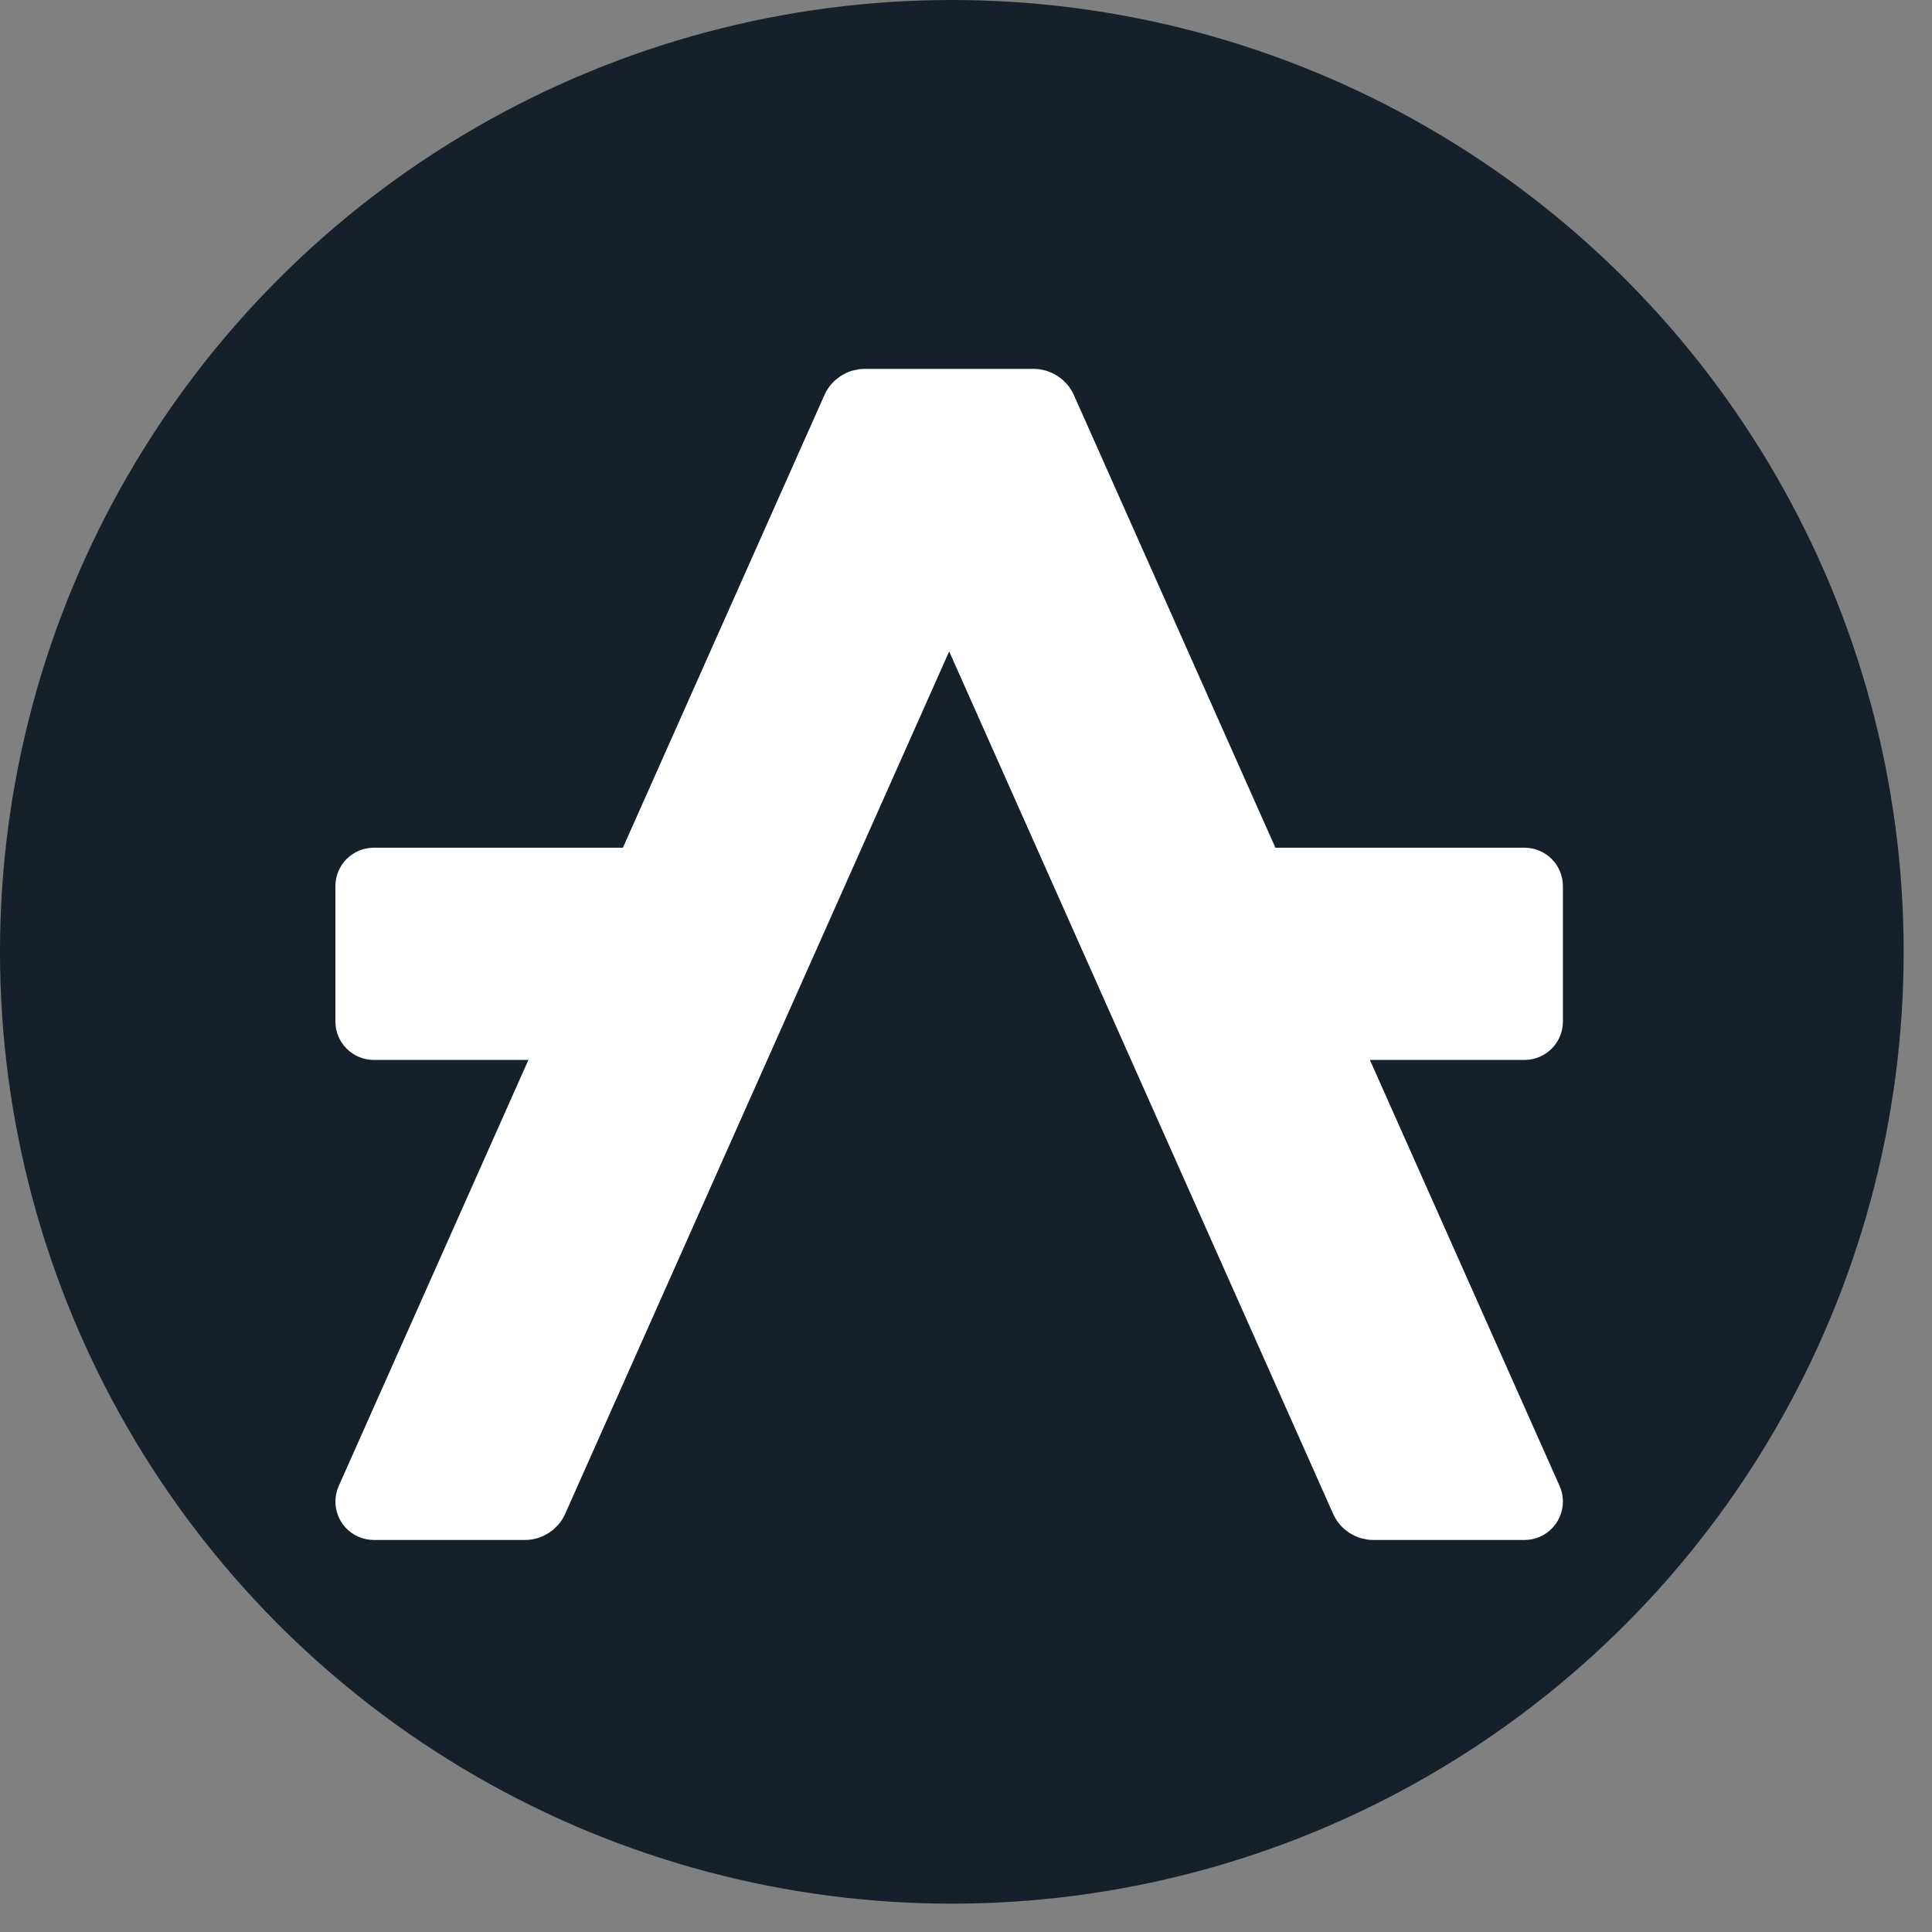 <svg width="45" height="45" viewBox="0 0 45 45" fill="none" xmlns="http://www.w3.org/2000/svg">
<rect x="0" y="0" width="45" height="45" fill="#808080" stroke="none"/>
<circle cx="22.17" cy="22.17" r="22.17" fill="#15202A"/>
<path d="M31.164 24.174H35.551C35.603 24.174 35.655 24.164 35.703 24.144C35.751 24.124 35.794 24.095 35.831 24.058C35.868 24.021 35.897 23.978 35.917 23.93C35.937 23.882 35.947 23.83 35.947 23.778V20.612C35.947 20.507 35.905 20.407 35.831 20.332C35.757 20.258 35.656 20.216 35.551 20.216H29.404L24.562 9.331C24.521 9.239 24.454 9.16 24.369 9.105C24.284 9.049 24.185 9.019 24.084 9.018H20.129C20.027 9.018 19.928 9.048 19.842 9.104C19.757 9.159 19.689 9.238 19.648 9.331L14.809 20.216H8.662C8.557 20.216 8.456 20.258 8.382 20.332C8.308 20.407 8.266 20.507 8.266 20.612V23.778C8.266 23.83 8.276 23.882 8.296 23.93C8.316 23.978 8.345 24.021 8.382 24.058C8.418 24.095 8.462 24.124 8.51 24.144C8.558 24.164 8.61 24.174 8.662 24.174H13.048L8.303 34.845C8.276 34.905 8.265 34.971 8.27 35.037C8.275 35.102 8.296 35.166 8.332 35.221C8.368 35.276 8.416 35.322 8.475 35.353C8.532 35.385 8.597 35.401 8.663 35.402H12.192C12.294 35.402 12.394 35.372 12.48 35.317C12.565 35.261 12.632 35.182 12.673 35.089L22.106 13.886L31.54 35.089C31.581 35.182 31.648 35.261 31.733 35.317C31.819 35.372 31.919 35.402 32.021 35.402H35.55C35.616 35.402 35.682 35.386 35.739 35.354C35.798 35.323 35.846 35.277 35.883 35.222C35.919 35.167 35.94 35.103 35.946 35.037C35.951 34.972 35.939 34.905 35.912 34.845L31.164 24.174Z" fill="white"/>
<path d="M31.136 24.187H35.508C35.726 24.187 35.902 24.011 35.902 23.793V20.64C35.902 20.422 35.726 20.246 35.508 20.246H29.381L24.555 9.405C24.47 9.215 24.282 9.093 24.075 9.093H20.141C19.933 9.093 19.745 9.215 19.66 9.405L14.834 20.246H8.707C8.49 20.246 8.313 20.422 8.313 20.64V23.793C8.313 24.011 8.49 24.187 8.707 24.187H13.079L8.348 34.814C8.259 35.013 8.348 35.246 8.547 35.334C8.598 35.357 8.652 35.368 8.708 35.368H12.226C12.434 35.368 12.622 35.246 12.706 35.057L22.108 13.941L31.509 35.057C31.593 35.246 31.781 35.368 31.989 35.368H35.508C35.725 35.368 35.902 35.192 35.902 34.974C35.902 34.919 35.89 34.865 35.868 34.814L31.136 24.187Z" stroke="white" stroke-width="1.002" stroke-miterlimit="10"/>
<path d="M31.51 35.057C31.594 35.246 31.782 35.368 31.99 35.368H33.151V29.778H29.159L31.51 35.057Z" fill="white"/>
<path d="M33.196 35.402H35.553C35.771 35.402 35.947 35.225 35.947 35.008C35.947 34.952 35.936 34.898 35.913 34.847L33.671 29.811H33.196V35.402Z" fill="white"/>
<path d="M31.984 26.106L31.128 24.184V26.106H31.984Z" fill="white"/>
<path d="M35.5 20.243H31.128V24.184H35.5C35.718 24.184 35.894 24.008 35.894 23.79V20.637C35.894 20.419 35.718 20.243 35.5 20.243Z" fill="white"/>
<path d="M25.449 21.403L27.544 26.109H31.155V21.403H25.449Z" fill="white"/>
<path d="M23.819 17.785L25.429 21.403H26.753V17.785H23.819Z" fill="white"/>
<path d="M18.971 20.986L20.396 17.786H18.971V20.986Z" fill="white"/>
<path d="M31.12 20.246H29.365L26.737 14.343V21.403H31.12V20.246Z" fill="white"/>
<path d="M13.979 27.924V32.184L15.876 27.924H13.979Z" fill="white"/>
<path d="M13.974 24.187H13.068L9.741 31.66H13.974V24.187Z" fill="white"/>
<path d="M14.387 23.227V28.011H15.817L17.947 23.227H14.387Z" fill="white"/>
<path d="M19.007 17.802H15.966L14.87 20.262H8.744C8.526 20.262 8.35 20.438 8.35 20.656V23.809C8.35 24.027 8.526 24.203 8.744 24.203H13.116H17.582L19.007 21.002V17.802Z" fill="white"/>
<path d="M20.137 9.019C19.93 9.019 19.741 9.141 19.657 9.33L15.926 17.711H20.392L22.104 13.867V9.019H20.137Z" fill="white"/>
<path d="M13.938 31.666H9.717L8.3 34.847C8.212 35.046 8.301 35.279 8.5 35.368C8.55 35.39 8.605 35.402 8.66 35.402H12.179C12.386 35.402 12.574 35.28 12.659 35.09L13.938 32.217V31.666Z" fill="white"/>
<path d="M32.003 26.093H27.536L29.212 29.856H33.678L32.003 26.093Z" fill="white"/>
<path d="M26.723 14.289L26.645 14.114H22.178L23.789 17.732H26.723V14.289Z" fill="white"/>
<path d="M24.522 9.331C24.437 9.141 24.249 9.019 24.042 9.019H22.075V13.867L22.176 14.094H26.642L24.522 9.331Z" fill="white"/>
</svg>
